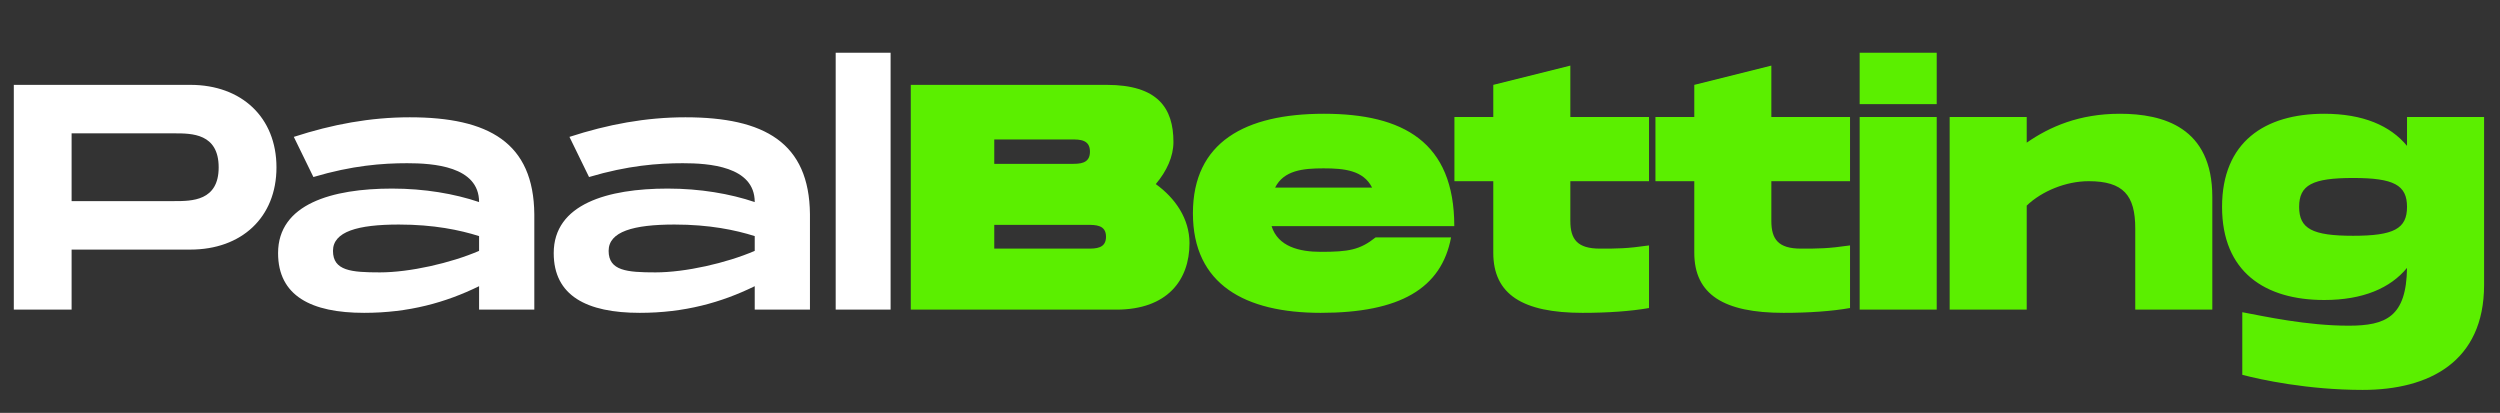 <svg width="109" height="18" viewBox="0 0 109 18" fill="none" xmlns="http://www.w3.org/2000/svg">
<rect x="0" y="0" width="109" height="18" fill="#333333" stroke="none"/>
<g clip-path="url(#clip0_791_1921)">
<path d="M8.302 3.7C10.528 3.7 12.054 5.114 12.054 7.298C12.054 9.482 10.528 10.882 8.302 10.882H3.122V13.5H0.602V3.7H8.302ZM7.602 8.768C8.358 8.768 9.534 8.768 9.534 7.298C9.534 5.814 8.358 5.814 7.602 5.814H3.122V8.768H7.602ZM17.864 5.114C21.308 5.114 23.268 6.22 23.296 9.342V13.5H20.888V12.478C19.432 13.192 17.822 13.64 15.876 13.64C13.566 13.64 12.124 12.898 12.124 11.036C12.124 8.894 14.476 8.222 17.094 8.222C18.508 8.222 19.81 8.446 20.888 8.81C20.888 7.242 18.872 7.116 17.752 7.116C16.674 7.116 15.358 7.214 13.664 7.718L12.81 5.968C14.49 5.422 16.142 5.114 17.864 5.114ZM20.888 10.938V10.294C20.048 10.028 18.914 9.79 17.388 9.79C15.596 9.79 14.518 10.098 14.518 10.938C14.518 11.806 15.316 11.876 16.562 11.876C17.864 11.876 19.656 11.47 20.888 10.938ZM29.882 5.114C33.326 5.114 35.286 6.22 35.314 9.342V13.5H32.906V12.478C31.45 13.192 29.84 13.64 27.894 13.64C25.584 13.64 24.142 12.898 24.142 11.036C24.142 8.894 26.494 8.222 29.112 8.222C30.526 8.222 31.828 8.446 32.906 8.81C32.906 7.242 30.89 7.116 29.77 7.116C28.692 7.116 27.376 7.214 25.682 7.718L24.828 5.968C26.508 5.422 28.16 5.114 29.882 5.114ZM32.906 10.938V10.294C32.066 10.028 30.932 9.79 29.406 9.79C27.614 9.79 26.536 10.098 26.536 10.938C26.536 11.806 27.334 11.876 28.58 11.876C29.882 11.876 31.674 11.47 32.906 10.938ZM36.436 2.3H38.83V13.5H36.436V2.3Z" fill="white"/>
<path d="M50.392 8.026C51.246 8.642 51.862 9.538 51.862 10.602C51.862 12.212 50.896 13.5 48.67 13.5H39.71V3.7H48.25C50.476 3.7 51.162 4.708 51.162 6.192C51.162 6.822 50.868 7.466 50.392 8.026ZM43.35 6.08V7.144H46.71C47.074 7.144 47.522 7.144 47.522 6.612C47.522 6.08 47.074 6.08 46.71 6.08H43.35ZM47.41 10.84C47.774 10.84 48.222 10.84 48.222 10.322C48.222 9.804 47.774 9.804 47.41 9.804H43.35V10.84H47.41ZM57.583 10.98C58.801 10.98 59.291 10.896 59.977 10.35H63.267C62.847 12.576 61.041 13.64 57.583 13.64C54.293 13.64 52.011 12.408 52.011 9.3C52.011 6.192 54.293 4.96 57.723 4.96C61.181 4.96 63.407 6.192 63.407 9.86H55.441C55.721 10.756 56.659 10.98 57.583 10.98ZM57.709 7.34C56.813 7.34 55.973 7.424 55.595 8.18H59.823C59.445 7.424 58.605 7.34 57.709 7.34ZM71.897 7.9H68.467V9.636C68.467 10.434 68.775 10.84 69.755 10.84C70.511 10.84 70.931 10.84 71.897 10.7V13.43C71.099 13.57 70.105 13.64 68.999 13.64C66.395 13.64 65.107 12.842 65.107 11.022V7.9H63.413V5.1H65.107V3.7L68.467 2.86V5.1H71.897V7.9ZM80.661 7.9H77.231V9.636C77.231 10.434 77.539 10.84 78.519 10.84C79.275 10.84 79.695 10.84 80.661 10.7V13.43C79.863 13.57 78.869 13.64 77.763 13.64C75.159 13.64 73.871 12.842 73.871 11.022V7.9H72.177V5.1H73.871V3.7L77.231 2.86V5.1H80.661V7.9ZM81.081 2.3H84.441V4.54H81.081V2.3ZM81.081 5.1H84.441V13.5H81.081V5.1ZM92.425 4.96C94.315 4.96 96.457 5.548 96.457 8.586V13.5H93.097V9.958C93.097 8.516 92.579 7.9 91.067 7.9C90.073 7.9 89.023 8.334 88.365 8.964V13.5H85.005V5.1H88.365V6.22C89.373 5.52 90.661 4.96 92.425 4.96ZM104.946 5.1H108.306V12.422C108.306 15.782 105.898 17 103.014 17C100.62 17 98.562 16.552 97.764 16.342V13.612C98.73 13.794 100.578 14.2 102.398 14.2C104.036 14.2 104.918 13.808 104.946 11.68C104.218 12.562 103.028 13.08 101.334 13.08C98.744 13.08 96.882 11.848 96.882 9.02C96.882 6.192 98.744 4.96 101.334 4.96C103.028 4.96 104.218 5.478 104.946 6.36V5.1ZM102.594 10.28C104.372 10.28 104.946 9.972 104.946 9.02C104.946 8.068 104.372 7.76 102.594 7.76C100.816 7.76 100.242 8.068 100.242 9.02C100.242 9.972 100.816 10.28 102.594 10.28Z" fill="#5BEF00"/>
</g>
<defs>
<clipPath id="clip0_791_1921">
<rect width="109" height="17" fill="white" transform="translate(0 0.5)"/>
</clipPath>
</defs>
</svg>

